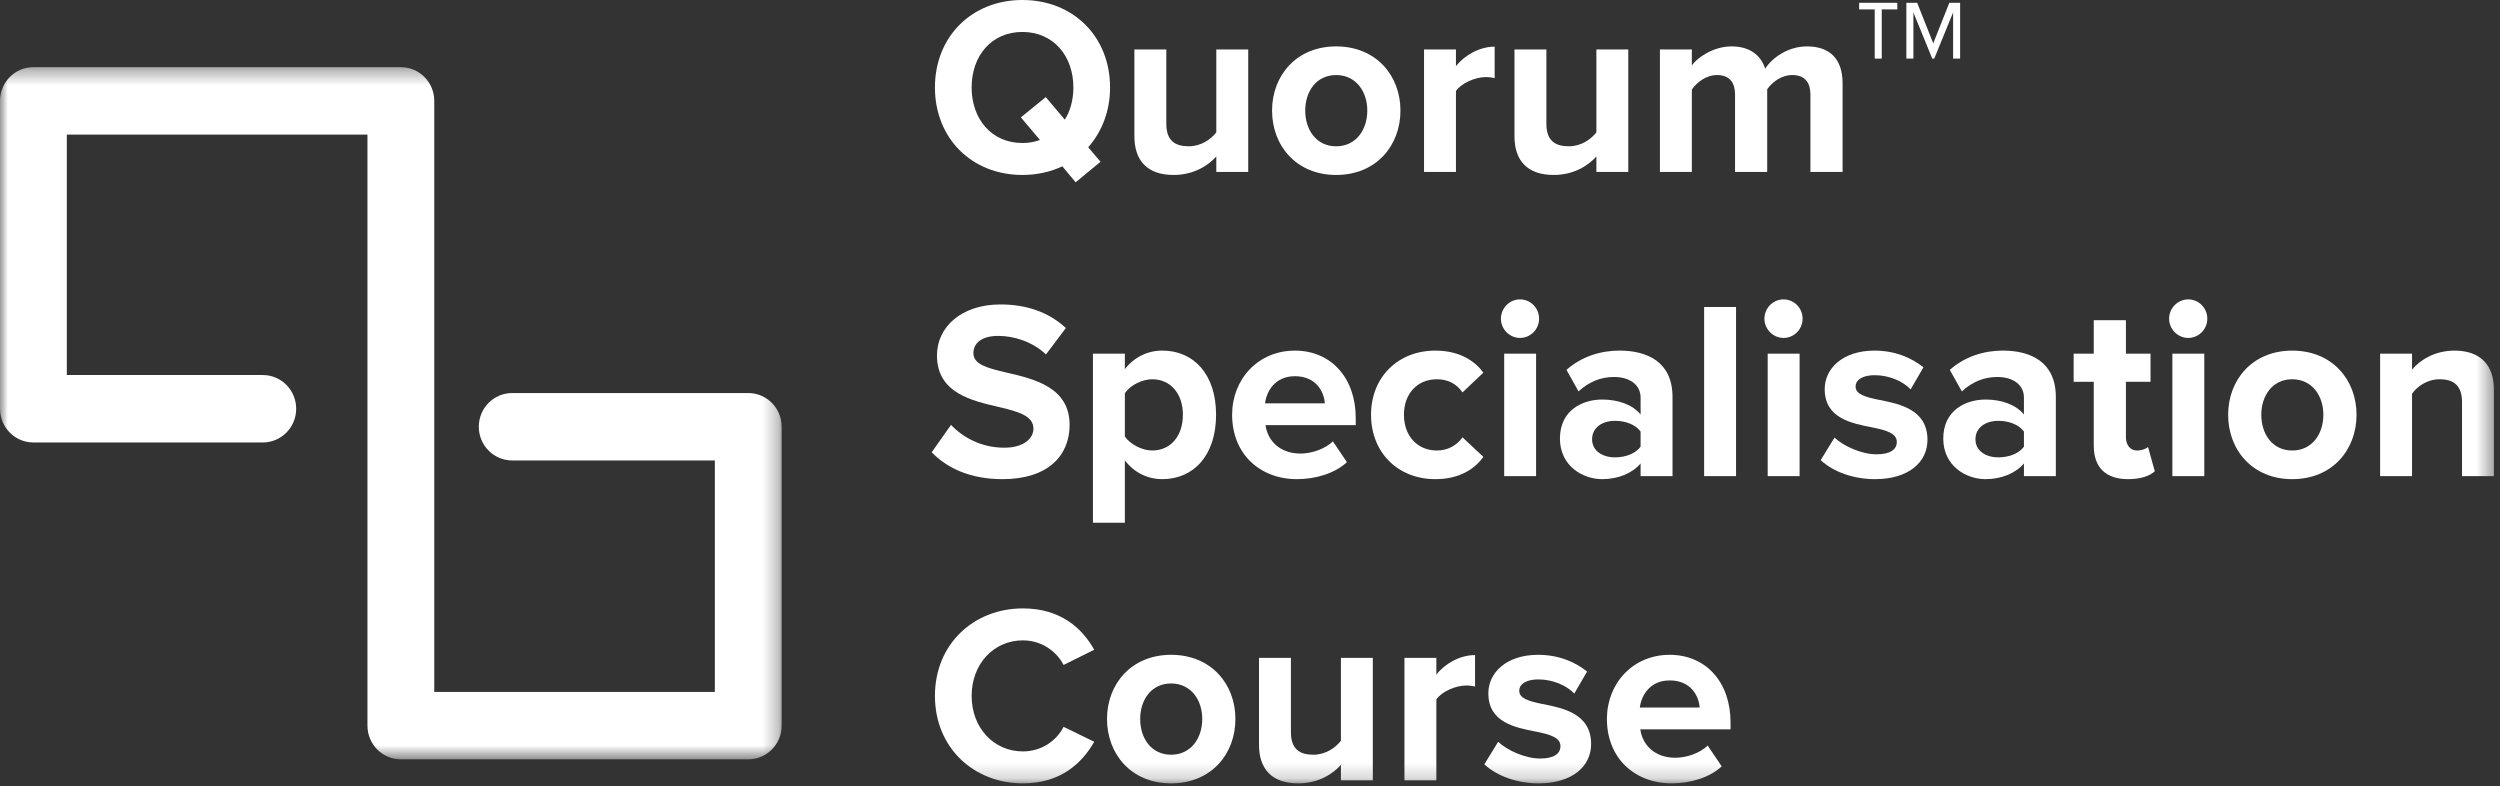 <?xml version="1.0" encoding="UTF-8"?>
<svg width="159px" height="50px" viewBox="0 0 159 50" version="1.1" xmlns="http://www.w3.org/2000/svg" xmlns:xlink="http://www.w3.org/1999/xlink">
    <rect x="0" y="0" width="159" height="50" fill="#333333" stroke="none"/>
    <!-- Generator: Sketch 46.2 (44496) - http://www.bohemiancoding.com/sketch -->
    <title>Page 1</title>
    <desc>Created with Sketch.</desc>
    <defs>
        <polygon id="path-1" points="0 44.381 0 0.358 49.714 0.358 49.714 44.381"></polygon>
        <polygon id="path-3" points="0 49.822 158.614 49.822 158.614 0 0 0"></polygon>
    </defs>
    <g id="Academy" stroke="none" stroke-width="1" fill="none" fill-rule="evenodd">
        <g id="exports" transform="translate(0, -201)">
            <g id="Page-1" transform="translate(0, 201)">
                <g id="Group-3" transform="translate(0, 3.913)">
                    <mask id="mask-2" fill="white">
                        <use xlink:href="#path-1"></use>
                    </mask>
                    <g id="Clip-2"></g>
                    <path d="M47.589,44.381 L25.494,44.381 C24.321,44.381 23.37,43.421 23.37,42.237 L23.37,4.646 L4.249,4.646 L4.249,19.939 L16.713,19.939 C17.886,19.939 18.837,20.899 18.837,22.084 C18.837,23.268 17.886,24.228 16.713,24.228 L2.125,24.228 C0.951,24.228 -0,23.268 -0,22.084 L-0,2.503 C-0,1.318 0.951,0.358 2.125,0.358 L25.494,0.358 C26.668,0.358 27.619,1.318 27.619,2.503 L27.619,40.093 L45.464,40.093 L45.464,25.372 L32.576,25.372 C31.403,25.372 30.452,24.412 30.452,23.228 C30.452,22.043 31.403,21.084 32.576,21.084 L47.589,21.084 C48.762,21.084 49.714,22.043 49.714,23.228 L49.714,42.237 C49.714,43.421 48.762,44.381 47.589,44.381" id="Fill-1" fill="#FFFFFF" mask="url(#mask-2)"></path>
                </g>
                <path d="M66.142,8.901 L64.928,7.466 L66.51,6.176 L67.724,7.611 C68.075,7.047 68.267,6.337 68.267,5.563 C68.267,3.548 66.989,2.032 65.024,2.032 C63.058,2.032 61.795,3.548 61.795,5.563 C61.795,7.563 63.058,9.095 65.024,9.095 C65.423,9.095 65.806,9.03 66.142,8.901 M69.21,9.369 L69.993,10.288 L68.411,11.594 L67.564,10.578 C66.813,10.933 65.95,11.127 65.024,11.127 C61.812,11.127 59.462,8.805 59.462,5.563 C59.462,2.322 61.812,4.54545455e-05 65.024,4.54545455e-05 C68.251,4.54545455e-05 70.6,2.322 70.6,5.563 C70.6,7.079 70.073,8.385 69.21,9.369" id="Fill-4" fill="#FFFFFF"></path>
                <path d="M77.357,9.949 C76.83,10.546 75.903,11.127 74.641,11.127 C72.947,11.127 72.148,10.191 72.148,8.675 L72.148,3.144 L74.177,3.144 L74.177,7.869 C74.177,8.95 74.737,9.304 75.6,9.304 C76.383,9.304 77.006,8.869 77.357,8.418 L77.357,3.144 L79.387,3.144 L79.387,10.933 L77.357,10.933 L77.357,9.949 Z" id="Fill-6" fill="#FFFFFF"></path>
                <path d="M86.96,7.031 C86.96,5.821 86.24,4.773 84.978,4.773 C83.716,4.773 83.013,5.821 83.013,7.031 C83.013,8.256 83.716,9.305 84.978,9.305 C86.24,9.305 86.96,8.256 86.96,7.031 M80.903,7.031 C80.903,4.822 82.437,2.951 84.978,2.951 C87.535,2.951 89.069,4.822 89.069,7.031 C89.069,9.256 87.535,11.127 84.978,11.127 C82.437,11.127 80.903,9.256 80.903,7.031" id="Fill-8" fill="#FFFFFF"></path>
                <path d="M90.569,3.145 L92.598,3.145 L92.598,4.209 C93.142,3.515 94.101,2.967 95.06,2.967 L95.06,4.967 C94.915,4.935 94.724,4.902 94.5,4.902 C93.829,4.902 92.934,5.289 92.598,5.789 L92.598,10.933 L90.569,10.933 L90.569,3.145 Z" id="Fill-10" fill="#FFFFFF"></path>
                <path d="M101.53,9.949 C101.003,10.546 100.076,11.127 98.814,11.127 C97.12,11.127 96.321,10.191 96.321,8.675 L96.321,3.144 L98.35,3.144 L98.35,7.869 C98.35,8.95 98.91,9.304 99.773,9.304 C100.556,9.304 101.179,8.869 101.53,8.418 L101.53,3.144 L103.559,3.144 L103.559,10.933 L101.53,10.933 L101.53,9.949 Z" id="Fill-12" fill="#FFFFFF"></path>
                <path d="M115.143,6.015 C115.143,5.289 114.824,4.773 113.993,4.773 C113.274,4.773 112.682,5.257 112.394,5.676 L112.394,10.933 L110.349,10.933 L110.349,6.015 C110.349,5.289 110.029,4.773 109.199,4.773 C108.496,4.773 107.905,5.257 107.601,5.692 L107.601,10.933 L105.571,10.933 L105.571,3.145 L107.601,3.145 L107.601,4.16 C107.92,3.693 108.943,2.951 110.125,2.951 C111.26,2.951 111.979,3.483 112.266,4.37 C112.714,3.66 113.737,2.951 114.919,2.951 C116.341,2.951 117.188,3.709 117.188,5.305 L117.188,10.933 L115.143,10.933 L115.143,6.015 Z" id="Fill-14" fill="#FFFFFF"></path>
                <path d="M124.217,0.79 L123.019,3.725 L122.891,3.725 L121.692,0.79 L121.692,3.725 L121.245,3.725 L121.245,0.177 L121.932,0.177 L122.954,2.757 L123.977,0.177 L124.664,0.177 L124.664,3.725 L124.217,3.725 L124.217,0.79 Z M119.679,3.725 L119.232,3.725 L119.232,0.597 L118.241,0.597 L118.241,0.177 L120.669,0.177 L120.669,0.597 L119.679,0.597 L119.679,3.725 Z" id="Fill-16" fill="#FFFFFF"></path>
                <path d="M60.485,27.023 C61.236,27.814 62.403,28.474 63.873,28.474 C65.12,28.474 65.727,27.878 65.727,27.265 C65.727,26.459 64.8,26.185 63.569,25.895 C61.827,25.491 59.591,25.008 59.591,22.605 C59.591,20.814 61.124,19.363 63.633,19.363 C65.327,19.363 66.733,19.879 67.788,20.863 L66.525,22.54 C65.663,21.734 64.512,21.363 63.473,21.363 C62.451,21.363 61.908,21.815 61.908,22.459 C61.908,23.185 62.802,23.411 64.033,23.701 C65.79,24.104 68.027,24.637 68.027,27.023 C68.027,28.991 66.637,30.474 63.761,30.474 C61.716,30.474 60.246,29.781 59.255,28.765 L60.485,27.023 Z" id="Fill-18" fill="#FFFFFF"></path>
                <path d="M73.283,24.121 C72.628,24.121 71.877,24.508 71.541,25.008 L71.541,27.765 C71.877,28.249 72.628,28.652 73.283,28.652 C74.449,28.652 75.232,27.733 75.232,26.378 C75.232,25.039 74.449,24.121 73.283,24.121 L73.283,24.121 Z M69.511,33.248 L69.511,22.492 L71.541,22.492 L71.541,23.476 C72.132,22.718 72.979,22.298 73.922,22.298 C75.903,22.298 77.342,23.782 77.342,26.378 C77.342,28.974 75.903,30.474 73.922,30.474 C73.011,30.474 72.164,30.087 71.541,29.281 L71.541,33.248 L69.511,33.248 Z" id="Fill-20" fill="#FFFFFF"></path>
                <path d="M80.456,25.653 L84.259,25.653 C84.211,24.911 83.7,23.927 82.358,23.927 C81.095,23.927 80.552,24.878 80.456,25.653 M82.358,22.299 C84.659,22.299 86.225,24.04 86.225,26.588 L86.225,27.04 L80.488,27.04 C80.616,28.023 81.399,28.846 82.709,28.846 C83.429,28.846 84.275,28.555 84.771,28.071 L85.665,29.394 C84.898,30.103 83.684,30.474 82.486,30.474 C80.136,30.474 78.363,28.878 78.363,26.379 C78.363,24.12 80.009,22.299 82.358,22.299" id="Fill-22" fill="#FFFFFF"></path>
                <path d="M91.288,22.299 C92.871,22.299 93.83,22.992 94.341,23.701 L93.014,24.959 C92.647,24.411 92.087,24.121 91.384,24.121 C90.154,24.121 89.291,25.023 89.291,26.378 C89.291,27.733 90.154,28.652 91.384,28.652 C92.087,28.652 92.647,28.329 93.014,27.814 L94.341,29.055 C93.83,29.781 92.871,30.474 91.288,30.474 C88.908,30.474 87.198,28.781 87.198,26.378 C87.198,23.992 88.908,22.299 91.288,22.299" id="Fill-24" fill="#FFFFFF"></path>
                <mask id="mask-4" fill="white">
                    <use xlink:href="#path-3"></use>
                </mask>
                <g id="Clip-27"></g>
                <path d="M95.666,30.281 L97.695,30.281 L97.695,22.492 L95.666,22.492 L95.666,30.281 Z M95.458,20.266 C95.458,19.589 96.017,19.041 96.672,19.041 C97.343,19.041 97.886,19.589 97.886,20.266 C97.886,20.944 97.343,21.492 96.672,21.492 C96.017,21.492 95.458,20.944 95.458,20.266 L95.458,20.266 Z" id="Fill-26" fill="#FFFFFF" mask="url(#mask-4)"></path>
                <path d="M104.342,27.443 C104.006,26.991 103.367,26.765 102.712,26.765 C101.913,26.765 101.257,27.185 101.257,27.943 C101.257,28.668 101.913,29.088 102.712,29.088 C103.367,29.088 104.006,28.862 104.342,28.41 L104.342,27.443 Z M104.342,29.475 C103.815,30.103 102.904,30.474 101.897,30.474 C100.667,30.474 99.212,29.636 99.212,27.894 C99.212,26.072 100.667,25.411 101.897,25.411 C102.92,25.411 103.83,25.733 104.342,26.362 L104.342,25.282 C104.342,24.491 103.671,23.976 102.648,23.976 C101.817,23.976 101.05,24.282 100.395,24.894 L99.628,23.524 C100.571,22.685 101.785,22.298 103,22.298 C104.757,22.298 106.372,23.008 106.372,25.249 L106.372,30.281 L104.342,30.281 L104.342,29.475 Z" id="Fill-28" fill="#FFFFFF" mask="url(#mask-4)"></path>
                <polygon id="Fill-29" fill="#FFFFFF" mask="url(#mask-4)" points="108.383 30.281 110.412 30.281 110.412 19.525 108.383 19.525"></polygon>
                <path d="M112.425,30.281 L114.454,30.281 L114.454,22.492 L112.425,22.492 L112.425,30.281 Z M112.217,20.266 C112.217,19.589 112.776,19.041 113.431,19.041 C114.103,19.041 114.646,19.589 114.646,20.266 C114.646,20.944 114.103,21.492 113.431,21.492 C112.776,21.492 112.217,20.944 112.217,20.266 L112.217,20.266 Z" id="Fill-30" fill="#FFFFFF" mask="url(#mask-4)"></path>
                <path d="M116.675,27.83 C117.233,28.362 118.384,28.894 119.343,28.894 C120.222,28.894 120.637,28.588 120.637,28.104 C120.637,27.556 119.967,27.362 119.087,27.185 C117.761,26.927 116.051,26.604 116.051,24.749 C116.051,23.443 117.186,22.299 119.215,22.299 C120.526,22.299 121.564,22.75 122.331,23.362 L121.516,24.766 C121.053,24.266 120.174,23.862 119.231,23.862 C118.496,23.862 118.016,24.136 118.016,24.588 C118.016,25.072 118.624,25.25 119.487,25.426 C120.813,25.685 122.587,26.04 122.587,27.975 C122.587,29.394 121.389,30.474 119.247,30.474 C117.905,30.474 116.611,30.023 115.796,29.265 L116.675,27.83 Z" id="Fill-31" fill="#FFFFFF" mask="url(#mask-4)"></path>
                <path d="M128.722,27.443 C128.386,26.991 127.747,26.765 127.092,26.765 C126.292,26.765 125.638,27.185 125.638,27.943 C125.638,28.668 126.292,29.088 127.092,29.088 C127.747,29.088 128.386,28.862 128.722,28.41 L128.722,27.443 Z M128.722,29.475 C128.194,30.103 127.283,30.474 126.277,30.474 C125.046,30.474 123.592,29.636 123.592,27.894 C123.592,26.072 125.046,25.411 126.277,25.411 C127.3,25.411 128.21,25.733 128.722,26.362 L128.722,25.282 C128.722,24.491 128.05,23.976 127.028,23.976 C126.197,23.976 125.429,24.282 124.775,24.894 L124.007,23.524 C124.95,22.685 126.165,22.298 127.379,22.298 C129.137,22.298 130.751,23.008 130.751,25.249 L130.751,30.281 L128.722,30.281 L128.722,29.475 Z" id="Fill-32" fill="#FFFFFF" mask="url(#mask-4)"></path>
                <path d="M133.163,28.346 L133.163,24.282 L131.884,24.282 L131.884,22.492 L133.163,22.492 L133.163,20.363 L135.208,20.363 L135.208,22.492 L136.774,22.492 L136.774,24.282 L135.208,24.282 L135.208,27.797 C135.208,28.281 135.463,28.652 135.911,28.652 C136.215,28.652 136.502,28.54 136.614,28.426 L137.046,29.974 C136.742,30.249 136.198,30.474 135.352,30.474 C133.93,30.474 133.163,29.733 133.163,28.346" id="Fill-33" fill="#FFFFFF" mask="url(#mask-4)"></path>
                <path d="M138.163,30.281 L140.193,30.281 L140.193,22.492 L138.163,22.492 L138.163,30.281 Z M137.955,20.266 C137.955,19.589 138.515,19.041 139.17,19.041 C139.841,19.041 140.384,19.589 140.384,20.266 C140.384,20.944 139.841,21.492 139.17,21.492 C138.515,21.492 137.955,20.944 137.955,20.266 L137.955,20.266 Z" id="Fill-34" fill="#FFFFFF" mask="url(#mask-4)"></path>
                <path d="M147.766,26.379 C147.766,25.169 147.047,24.121 145.785,24.121 C144.522,24.121 143.819,25.169 143.819,26.379 C143.819,27.604 144.522,28.652 145.785,28.652 C147.047,28.652 147.766,27.604 147.766,26.379 M141.71,26.379 C141.71,24.169 143.244,22.299 145.785,22.299 C148.341,22.299 149.876,24.169 149.876,26.379 C149.876,28.604 148.341,30.474 145.785,30.474 C143.244,30.474 141.71,28.604 141.71,26.379" id="Fill-35" fill="#FFFFFF" mask="url(#mask-4)"></path>
                <path d="M156.585,25.572 C156.585,24.491 156.026,24.121 155.163,24.121 C154.364,24.121 153.741,24.572 153.405,25.04 L153.405,30.281 L151.376,30.281 L151.376,22.492 L153.405,22.492 L153.405,23.508 C153.901,22.911 154.843,22.299 156.106,22.299 C157.799,22.299 158.614,23.266 158.614,24.782 L158.614,30.281 L156.585,30.281 L156.585,25.572 Z" id="Fill-36" fill="#FFFFFF" mask="url(#mask-4)"></path>
                <path d="M59.462,44.258 C59.462,40.953 61.939,38.695 65.055,38.695 C67.485,38.695 68.843,39.985 69.593,41.324 L67.644,42.291 C67.197,41.42 66.238,40.727 65.055,40.727 C63.202,40.727 61.796,42.226 61.796,44.258 C61.796,46.29 63.202,47.79 65.055,47.79 C66.238,47.79 67.197,47.113 67.644,46.226 L69.593,47.177 C68.827,48.515 67.485,49.822 65.055,49.822 C61.939,49.822 59.462,47.564 59.462,44.258" id="Fill-37" fill="#FFFFFF" mask="url(#mask-4)"></path>
                <path d="M76.463,45.726 C76.463,44.517 75.744,43.468 74.481,43.468 C73.219,43.468 72.516,44.517 72.516,45.726 C72.516,46.952 73.219,48 74.481,48 C75.744,48 76.463,46.952 76.463,45.726 M70.406,45.726 C70.406,43.517 71.941,41.646 74.481,41.646 C77.038,41.646 78.572,43.517 78.572,45.726 C78.572,47.952 77.038,49.822 74.481,49.822 C71.941,49.822 70.406,47.952 70.406,45.726" id="Fill-38" fill="#FFFFFF" mask="url(#mask-4)"></path>
                <path d="M85.282,48.645 C84.755,49.241 83.828,49.822 82.566,49.822 C80.871,49.822 80.073,48.886 80.073,47.371 L80.073,41.84 L82.102,41.84 L82.102,46.565 C82.102,47.645 82.661,48 83.524,48 C84.307,48 84.93,47.564 85.282,47.113 L85.282,41.84 L87.311,41.84 L87.311,49.628 L85.282,49.628 L85.282,48.645 Z" id="Fill-39" fill="#FFFFFF" mask="url(#mask-4)"></path>
                <path d="M89.323,41.84 L91.352,41.84 L91.352,42.904 C91.895,42.21 92.854,41.662 93.813,41.662 L93.813,43.662 C93.669,43.63 93.478,43.597 93.254,43.597 C92.583,43.597 91.688,43.984 91.352,44.484 L91.352,49.628 L89.323,49.628 L89.323,41.84 Z" id="Fill-40" fill="#FFFFFF" mask="url(#mask-4)"></path>
                <path d="M95.282,47.177 C95.841,47.709 96.992,48.242 97.951,48.242 C98.83,48.242 99.245,47.935 99.245,47.452 C99.245,46.903 98.574,46.71 97.694,46.532 C96.368,46.274 94.659,45.952 94.659,44.097 C94.659,42.791 95.793,41.646 97.823,41.646 C99.133,41.646 100.171,42.098 100.939,42.71 L100.124,44.113 C99.661,43.613 98.782,43.21 97.839,43.21 C97.104,43.21 96.624,43.484 96.624,43.936 C96.624,44.42 97.231,44.597 98.094,44.774 C99.42,45.032 101.194,45.387 101.194,47.322 C101.194,48.741 99.996,49.822 97.855,49.822 C96.512,49.822 95.218,49.37 94.403,48.612 L95.282,47.177 Z" id="Fill-41" fill="#FFFFFF" mask="url(#mask-4)"></path>
                <path d="M104.293,45 L108.097,45 C108.049,44.258 107.537,43.275 106.195,43.275 C104.933,43.275 104.389,44.226 104.293,45 M106.195,41.646 C108.496,41.646 110.062,43.388 110.062,45.936 L110.062,46.387 L104.325,46.387 C104.453,47.371 105.236,48.193 106.547,48.193 C107.266,48.193 108.112,47.903 108.608,47.419 L109.502,48.741 C108.736,49.451 107.521,49.822 106.323,49.822 C103.974,49.822 102.2,48.225 102.2,45.726 C102.2,43.468 103.846,41.646 106.195,41.646" id="Fill-42" fill="#FFFFFF" mask="url(#mask-4)"></path>
            </g>
        </g>
    </g>
</svg>